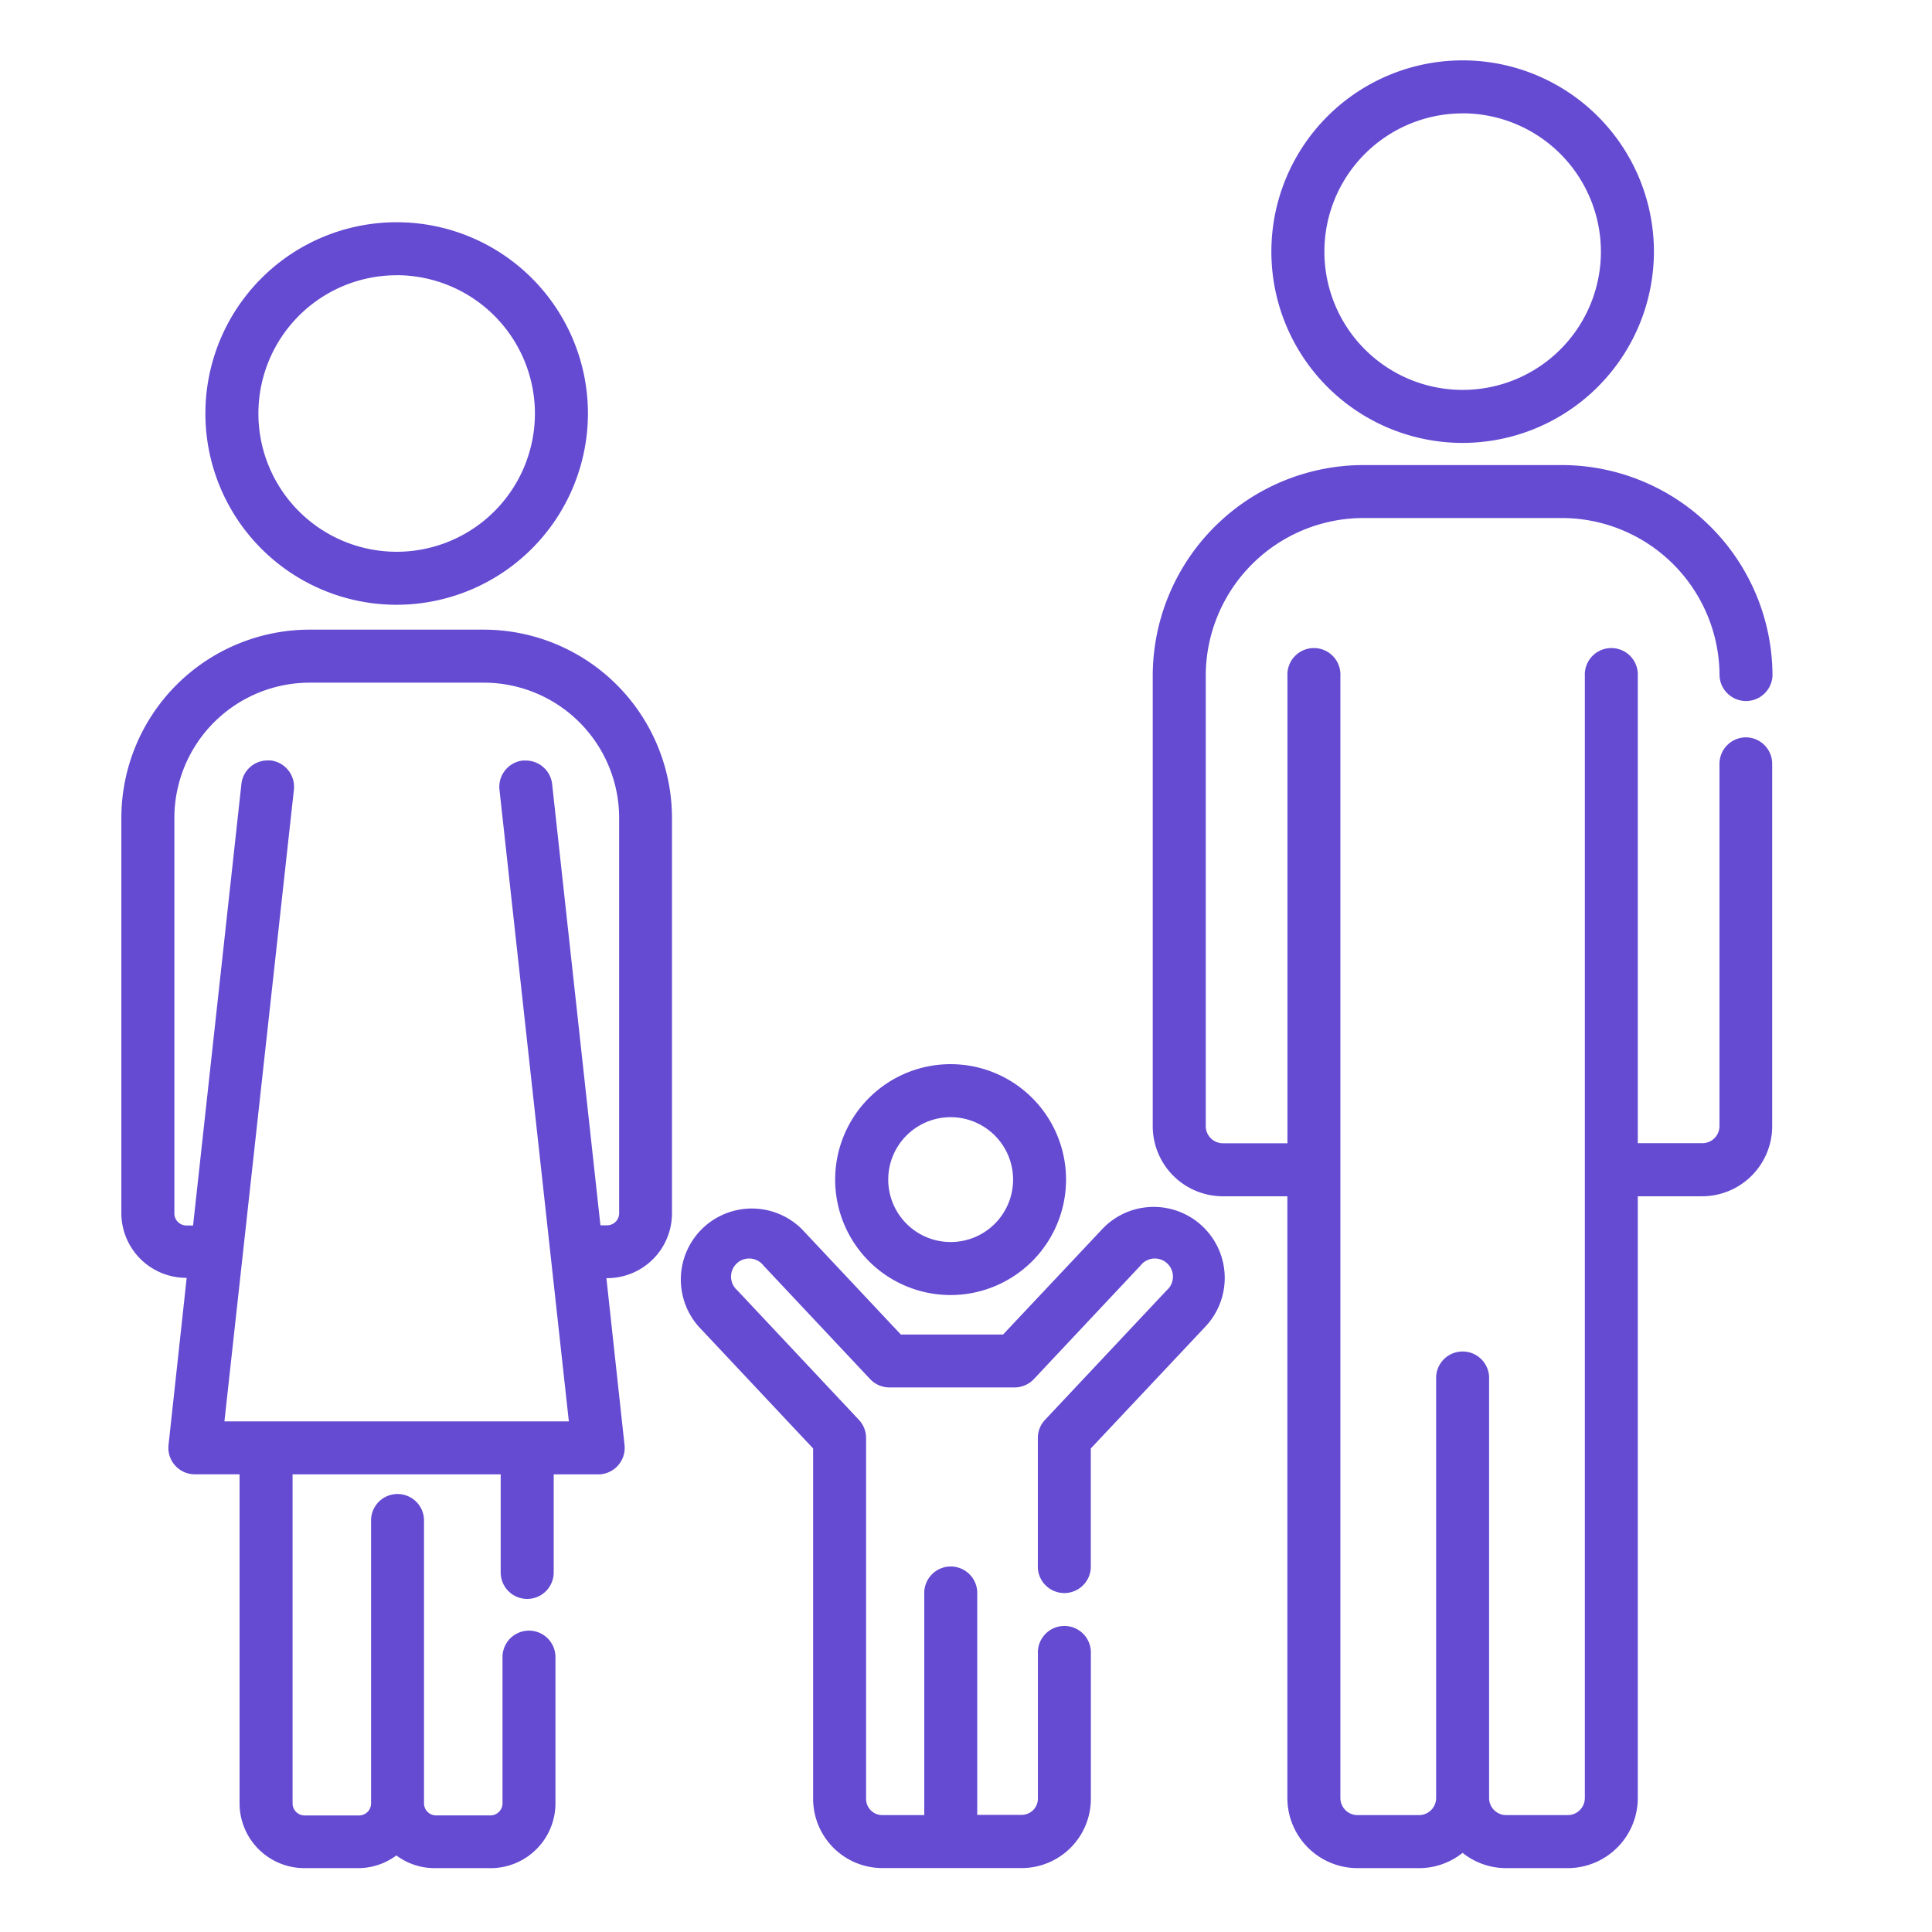<svg xmlns="http://www.w3.org/2000/svg" width="32" height="32" viewBox="0 0 32 32"><rect width="32" height="32" fill="none"/><g transform="translate(2 1)"><path d="M1.912,3.823A1.912,1.912,0,1,1,3.823,1.912,1.914,1.914,0,0,1,1.912,3.823Zm0-2.946A1.034,1.034,0,1,0,2.946,1.912,1.035,1.035,0,0,0,1.912.877Z" transform="translate(11.834 16.627)" fill="#654ad2"/><path d="M3.168,6.336A3.168,3.168,0,1,1,6.336,3.168,3.172,3.172,0,0,1,3.168,6.336Zm0-5.458a2.29,2.29,0,1,0,2.29,2.29A2.293,2.293,0,0,0,3.168.877Z" transform="translate(19.058)" fill="#654ad2"/><path d="M9.826,4.51a.439.439,0,0,0-.439.439v6a.284.284,0,0,1-.283.283H8.034V3.491a.439.439,0,1,0-.877,0V22.078a.284.284,0,0,1-.283.283H5.854a.284.284,0,0,1-.283-.283V15.1a.439.439,0,0,0-.877,0v6.978a.284.284,0,0,1-.283.283H3.391a.284.284,0,0,1-.283-.283V3.491a.439.439,0,1,0-.877,0v7.742H1.161a.284.284,0,0,1-.283-.283V3.49A2.615,2.615,0,0,1,3.49.877H6.775A2.615,2.615,0,0,1,9.388,3.49a.439.439,0,0,0,.877,0A3.494,3.494,0,0,0,6.775,0H3.49A3.494,3.494,0,0,0,0,3.49v7.461a1.162,1.162,0,0,0,1.16,1.16h1.07v9.968a1.162,1.162,0,0,0,1.16,1.16H4.41a1.154,1.154,0,0,0,.722-.253,1.154,1.154,0,0,0,.722.253H6.874a1.162,1.162,0,0,0,1.16-1.16V12.111H9.1a1.162,1.162,0,0,0,1.16-1.161v-6A.438.438,0,0,0,9.826,4.51Z" transform="translate(17.093 6.703)" fill="#654ad2"/><path d="M3.168,6.336A3.168,3.168,0,1,1,6.336,3.168,3.172,3.172,0,0,1,3.168,6.336Zm0-5.458a2.29,2.29,0,1,0,2.29,2.29A2.293,2.293,0,0,0,3.168.877Z" transform="translate(1.402 2.681)" fill="#654ad2"/><path d="M6.089,20.513h-.9a1.057,1.057,0,0,1-.634-.21,1.062,1.062,0,0,1-.634.21h-.9A1.074,1.074,0,0,1,1.958,19.44v-5.45H1.218A.438.438,0,0,1,.782,13.5l.3-2.764H1.073A1.074,1.074,0,0,1,0,9.669V3.118A3.121,3.121,0,0,1,3.118,0H6A3.121,3.121,0,0,1,9.12,3.118V9.669a1.073,1.073,0,0,1-1.072,1.072H8.034l.3,2.764a.438.438,0,0,1-.436.486H7.161v1.624a.439.439,0,0,1-.878,0V13.991H2.836v5.45a.2.2,0,0,0,.2.2h.9a.2.2,0,0,0,.2-.2V14.755a.438.438,0,1,1,.877,0V19.44a.2.2,0,0,0,.2.2h.9a.2.2,0,0,0,.2-.2V17.018a.438.438,0,1,1,.877,0V19.44A1.074,1.074,0,0,1,6.089,20.513ZM2.421,2.166l.048,0a.44.44,0,0,1,.389.484L1.707,13.114H7.412L6.263,2.652a.438.438,0,0,1,.388-.484l.048,0a.439.439,0,0,1,.436.39l.8,7.308h.11a.2.2,0,0,0,.2-.2V3.118A2.243,2.243,0,0,0,6,.878H3.118a2.243,2.243,0,0,0-2.24,2.24V9.669a.2.2,0,0,0,.2.2h.11l.8-7.308A.437.437,0,0,1,2.421,2.166Z" transform="translate(0.01 9.429)" fill="#654ad2"/><path d="M7.817,0A1.168,1.168,0,0,0,7,.371L5.361,2.113H3.668L2.032.371A1.176,1.176,0,0,0,.318,1.98L2.215,4V9.8A1.148,1.148,0,0,0,3.361,10.95H5.668A1.147,1.147,0,0,0,6.815,9.8V7.4a.439.439,0,1,0-.877,0V9.8a.269.269,0,0,1-.269.269H4.933V6.415a.439.439,0,1,0-.877,0v3.658H3.361A.269.269,0,0,1,3.092,9.8V3.826a.439.439,0,0,0-.119-.3L.958,1.38A.3.3,0,1,1,1.393.971l1.766,1.88a.439.439,0,0,0,.32.138H5.551a.439.439,0,0,0,.32-.138L7.637.971a.3.3,0,1,1,.435.409L6.056,3.526a.438.438,0,0,0-.119.3V5.935a.439.439,0,1,0,.877,0V4l1.9-2.02A1.176,1.176,0,0,0,7.817,0Z" transform="translate(9.253 18.991)" fill="#654ad2"/></g></svg>